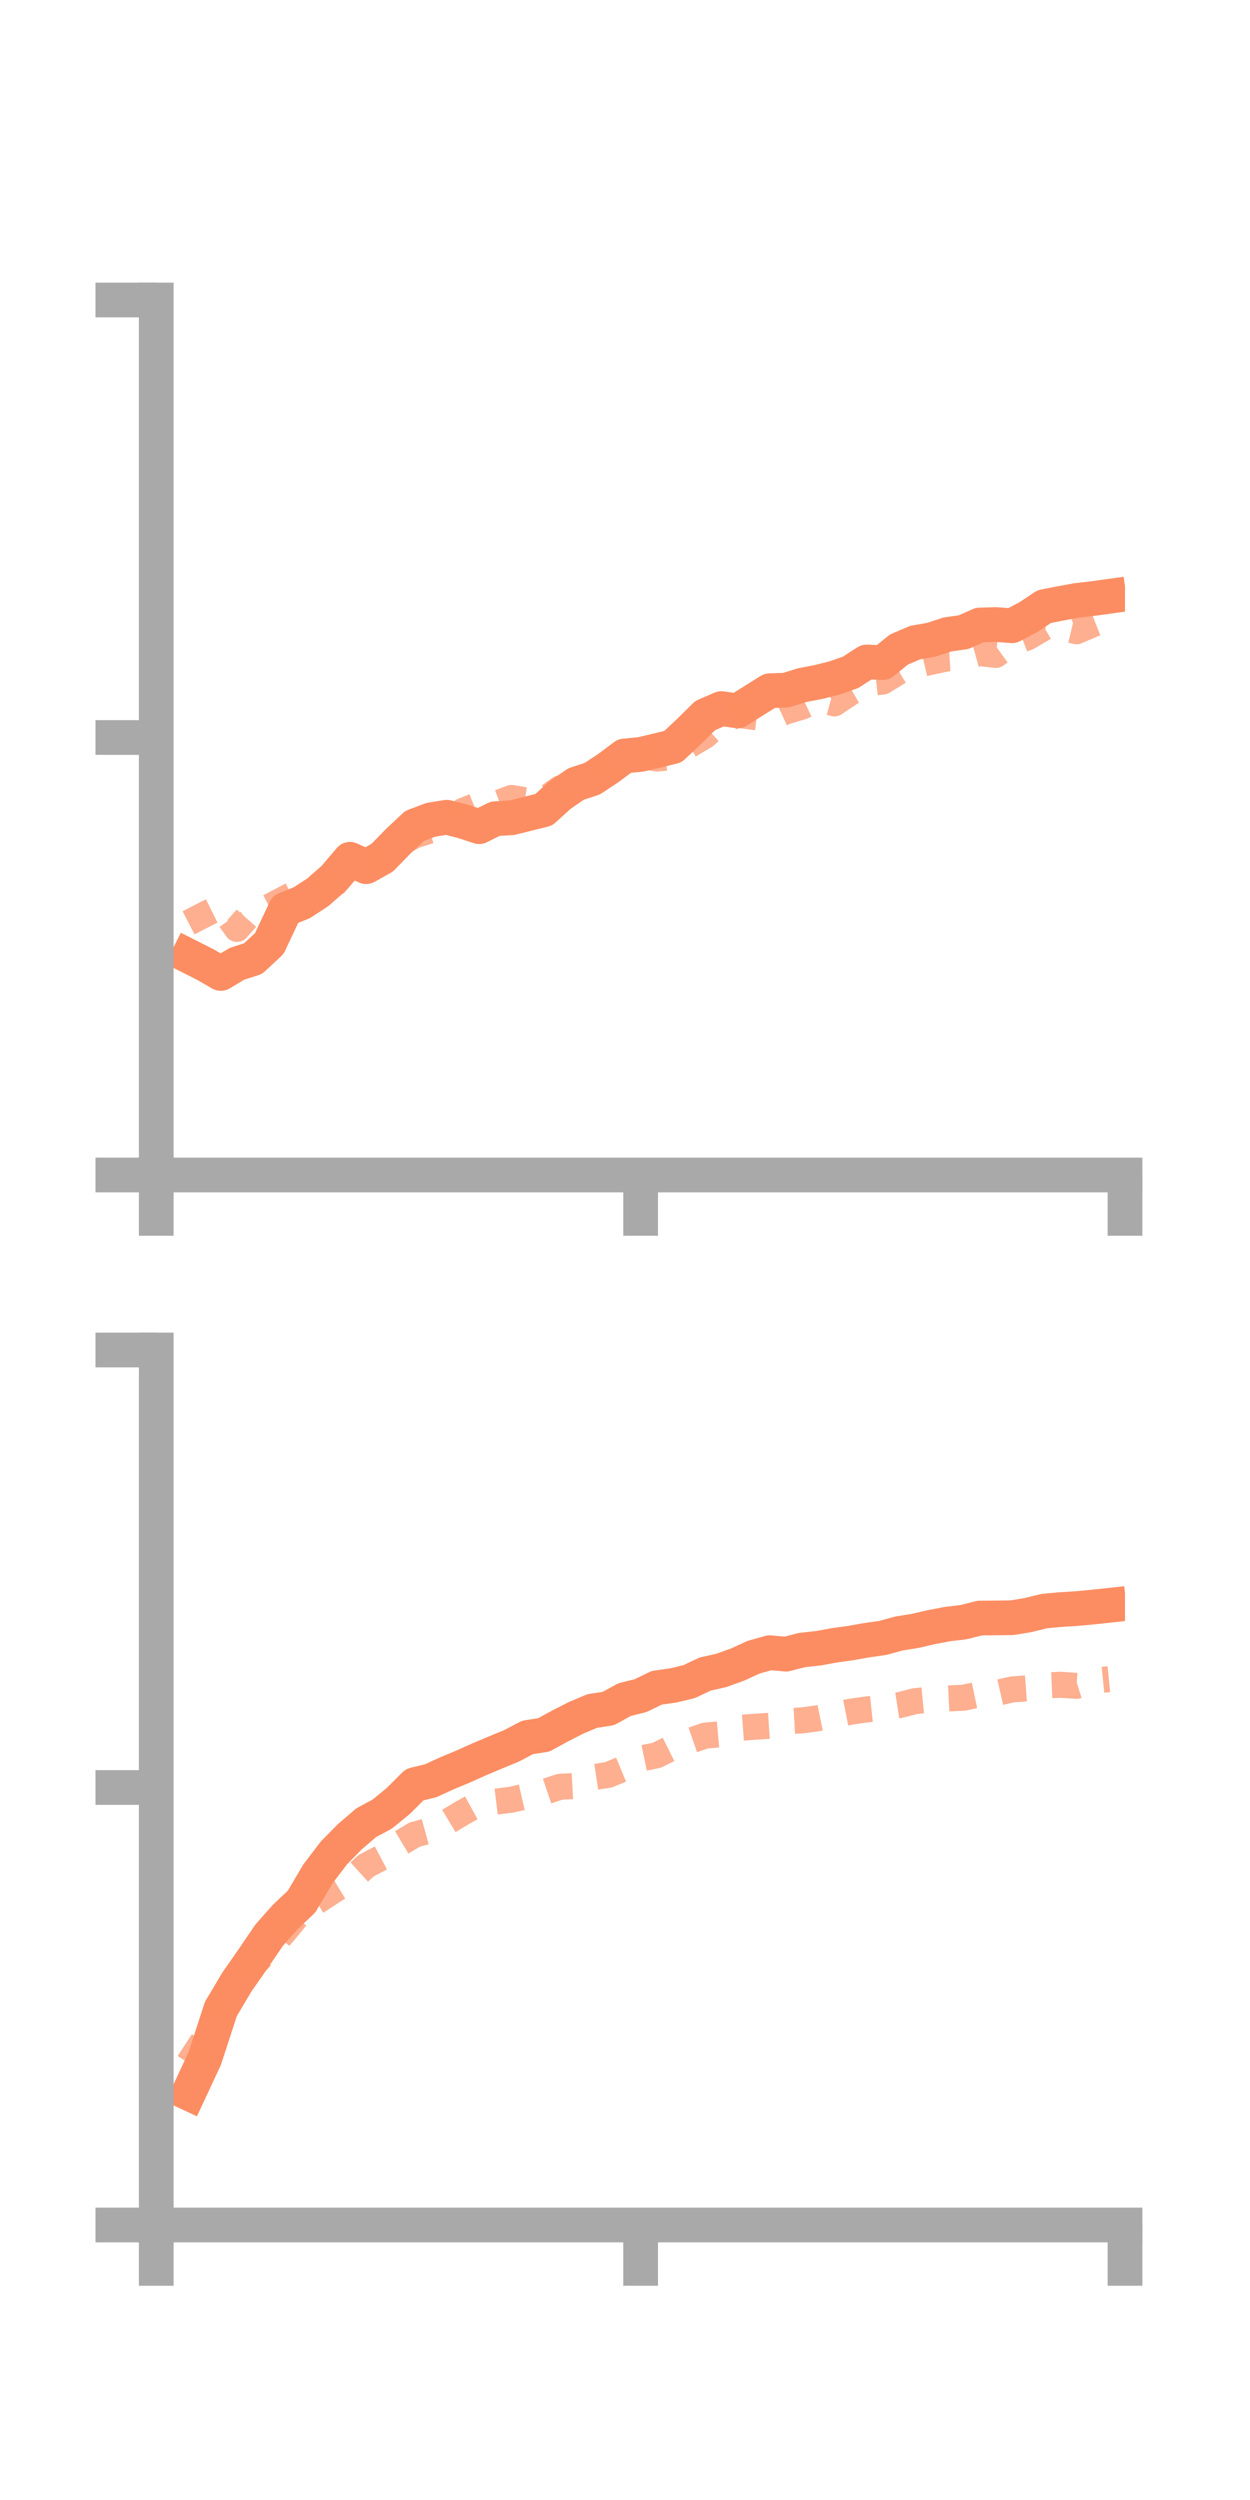 <?xml version="1.0" encoding="utf-8" standalone="no"?>
<!DOCTYPE svg PUBLIC "-//W3C//DTD SVG 1.1//EN"
  "http://www.w3.org/Graphics/SVG/1.1/DTD/svg11.dtd">
<!-- Created with matplotlib (https://matplotlib.org/) -->
<svg height="144pt" version="1.1" viewBox="0 0 72 144" width="72pt" xmlns="http://www.w3.org/2000/svg" xmlns:xlink="http://www.w3.org/1999/xlink">
 <defs>
  <style type="text/css">*{stroke-linecap:butt;stroke-linejoin:round;}</style>
 </defs>
 <g id="figure_1">
  <g id="patch_1">
   <path d="M 0 144 
L 72 144 
L 72 0 
L 0 0 
z
" style="fill:none;"/>
  </g>
  <g id="axes_1">
   <g id="patch_2">
    <path d="M 9 67.68 
L 64.8 67.68 
L 64.8 17.28 
L 9 17.28 
z
" style="fill:none;"/>
   </g>
   <g id="matplotlib.axis_1">
    <g id="xtick_1">
     <g id="line2d_1">
      <defs>
       <path d="M 0 0 
L 0 3.5 
" id="m675720fdb7" style="stroke:#a9a9a9;stroke-width:2;"/>
      </defs>
      <g>
       <use style="fill:#a9a9a9;stroke:#a9a9a9;stroke-width:2;" x="9" xlink:href="#m675720fdb7" y="67.68"/>
      </g>
     </g>
    </g>
    <g id="xtick_2">
     <g id="line2d_2">
      <g>
       <use style="fill:#a9a9a9;stroke:#a9a9a9;stroke-width:2;" x="36.9" xlink:href="#m675720fdb7" y="67.68"/>
      </g>
     </g>
    </g>
    <g id="xtick_3">
     <g id="line2d_3">
      <g>
       <use style="fill:#a9a9a9;stroke:#a9a9a9;stroke-width:2;" x="64.8" xlink:href="#m675720fdb7" y="67.68"/>
      </g>
     </g>
    </g>
   </g>
   <g id="matplotlib.axis_2">
    <g id="ytick_1">
     <g id="line2d_4">
      <defs>
       <path d="M 0 0 
L -3.5 0 
" id="mdbdc9e0a32" style="stroke:#a9a9a9;stroke-width:2;"/>
      </defs>
      <g>
       <use style="fill:#a9a9a9;stroke:#a9a9a9;stroke-width:2;" x="9" xlink:href="#mdbdc9e0a32" y="67.68"/>
      </g>
     </g>
    </g>
    <g id="ytick_2">
     <g id="line2d_5">
      <g>
       <use style="fill:#a9a9a9;stroke:#a9a9a9;stroke-width:2;" x="9" xlink:href="#mdbdc9e0a32" y="42.48"/>
      </g>
     </g>
    </g>
    <g id="ytick_3">
     <g id="line2d_6">
      <g>
       <use style="fill:#a9a9a9;stroke:#a9a9a9;stroke-width:2;" x="9" xlink:href="#mdbdc9e0a32" y="17.28"/>
      </g>
     </g>
    </g>
   </g>
   <g id="line2d_7">
    <path clip-path="url(#p3dfa0540a0)" d="M 10.86 55.07 
L 11.79 55.539 
L 12.72 56.073 
L 13.65 55.514 
L 14.58 55.215 
L 15.51 54.35 
L 16.44 52.378 
L 17.37 52.003 
L 18.3 51.401 
L 19.23 50.587 
L 20.16 49.495 
L 21.09 49.922 
L 22.02 49.4 
L 22.95 48.445 
L 23.88 47.574 
L 24.81 47.222 
L 25.74 47.072 
L 26.67 47.312 
L 27.6 47.618 
L 28.53 47.156 
L 29.46 47.107 
L 30.39 46.874 
L 31.32 46.644 
L 32.25 45.799 
L 33.18 45.16 
L 34.11 44.855 
L 35.04 44.241 
L 35.97 43.544 
L 36.9 43.456 
L 37.83 43.236 
L 38.76 43.009 
L 39.69 42.133 
L 40.62 41.216 
L 41.55 40.814 
L 42.48 40.949 
L 43.41 40.365 
L 44.34 39.784 
L 45.27 39.755 
L 46.2 39.465 
L 47.13 39.287 
L 48.06 39.054 
L 48.99 38.728 
L 49.92 38.13 
L 50.85 38.166 
L 51.78 37.412 
L 52.71 37.014 
L 53.64 36.852 
L 54.57 36.544 
L 55.5 36.414 
L 56.43 36.001 
L 57.36 35.973 
L 58.29 36.044 
L 59.22 35.557 
L 60.15 34.939 
L 61.08 34.757 
L 62.01 34.586 
L 62.94 34.479 
L 63.87 34.35 
" style="fill:none;stroke:#fc8d62;stroke-linecap:square;stroke-width:2;"/>
   </g>
   <g id="line2d_8">
    <path clip-path="url(#p3dfa0540a0)" d="M 10.86 53.155 
L 11.79 52.676 
L 12.72 52.213 
L 13.65 53.505 
L 14.58 52.452 
L 15.51 52.23 
L 16.44 51.744 
L 17.37 51.248 
L 18.3 51.453 
L 19.23 50.911 
L 20.16 50.371 
L 21.09 49.832 
L 22.02 49.186 
L 22.95 48.632 
L 23.88 48.122 
L 24.81 47.831 
L 25.74 47.547 
L 26.67 46.705 
L 27.6 46.331 
L 28.53 46.319 
L 29.46 45.961 
L 30.39 46.117 
L 31.32 46.086 
L 32.25 45.414 
L 33.18 45.23 
L 34.11 44.525 
L 35.04 44.324 
L 35.97 43.453 
L 36.9 43.541 
L 37.83 43.691 
L 38.76 43.616 
L 39.69 42.934 
L 40.62 42.379 
L 41.55 41.536 
L 42.48 41.173 
L 43.41 41.294 
L 44.34 41.406 
L 45.27 40.978 
L 46.2 40.702 
L 47.13 40.261 
L 48.06 40.519 
L 48.99 39.895 
L 49.92 39.36 
L 50.85 39.259 
L 51.78 38.685 
L 52.71 38.337 
L 53.64 38.117 
L 54.57 37.923 
L 55.5 37.871 
L 56.43 37.614 
L 57.36 37.725 
L 58.29 37.052 
L 59.22 36.7 
L 60.15 36.149 
L 61.08 36.14 
L 62.01 36.362 
L 62.94 35.961 
L 63.87 35.597 
" style="fill:none;stroke:#fc8d62;stroke-dasharray:1.5,1.5;stroke-dashoffset:0;stroke-opacity:0.7;stroke-width:1.5;"/>
   </g>
   <g id="patch_3">
    <path d="M 9 67.68 
L 9 17.28 
" style="fill:none;stroke:#a9a9a9;stroke-linecap:square;stroke-linejoin:miter;stroke-width:2;"/>
   </g>
   <g id="patch_4">
    <path d="M 64.8 67.68 
L 64.8 17.28 
" style="fill:none;"/>
   </g>
   <g id="patch_5">
    <path d="M 9 67.68 
L 64.8 67.68 
" style="fill:none;stroke:#a9a9a9;stroke-linecap:square;stroke-linejoin:miter;stroke-width:2;"/>
   </g>
   <g id="patch_6">
    <path d="M 9 17.28 
L 64.8 17.28 
" style="fill:none;"/>
   </g>
  </g>
  <g id="axes_2">
   <g id="patch_7">
    <path d="M 9 128.16 
L 64.8 128.16 
L 64.8 77.76 
L 9 77.76 
z
" style="fill:none;"/>
   </g>
   <g id="matplotlib.axis_3">
    <g id="xtick_4">
     <g id="line2d_9">
      <g>
       <use style="fill:#a9a9a9;stroke:#a9a9a9;stroke-width:2;" x="9" xlink:href="#m675720fdb7" y="128.16"/>
      </g>
     </g>
    </g>
    <g id="xtick_5">
     <g id="line2d_10">
      <g>
       <use style="fill:#a9a9a9;stroke:#a9a9a9;stroke-width:2;" x="36.9" xlink:href="#m675720fdb7" y="128.16"/>
      </g>
     </g>
    </g>
    <g id="xtick_6">
     <g id="line2d_11">
      <g>
       <use style="fill:#a9a9a9;stroke:#a9a9a9;stroke-width:2;" x="64.8" xlink:href="#m675720fdb7" y="128.16"/>
      </g>
     </g>
    </g>
   </g>
   <g id="matplotlib.axis_4">
    <g id="ytick_4">
     <g id="line2d_12">
      <g>
       <use style="fill:#a9a9a9;stroke:#a9a9a9;stroke-width:2;" x="9" xlink:href="#mdbdc9e0a32" y="128.16"/>
      </g>
     </g>
    </g>
    <g id="ytick_5">
     <g id="line2d_13">
      <g>
       <use style="fill:#a9a9a9;stroke:#a9a9a9;stroke-width:2;" x="9" xlink:href="#mdbdc9e0a32" y="102.96"/>
      </g>
     </g>
    </g>
    <g id="ytick_6">
     <g id="line2d_14">
      <g>
       <use style="fill:#a9a9a9;stroke:#a9a9a9;stroke-width:2;" x="9" xlink:href="#mdbdc9e0a32" y="77.76"/>
      </g>
     </g>
    </g>
   </g>
   <g id="line2d_15">
    <path clip-path="url(#pe42439fcdd)" d="M 10.86 120.571 
L 11.79 118.579 
L 12.72 115.72 
L 13.65 114.157 
L 14.58 112.824 
L 15.51 111.457 
L 16.44 110.409 
L 17.37 109.531 
L 18.3 107.954 
L 19.23 106.731 
L 20.16 105.788 
L 21.09 104.99 
L 22.02 104.489 
L 22.95 103.728 
L 23.88 102.798 
L 24.81 102.569 
L 25.74 102.144 
L 26.67 101.756 
L 27.6 101.338 
L 28.53 100.947 
L 29.46 100.563 
L 30.39 100.074 
L 31.32 99.931 
L 32.25 99.422 
L 33.18 98.948 
L 34.11 98.555 
L 35.04 98.413 
L 35.97 97.9 
L 36.9 97.668 
L 37.83 97.216 
L 38.76 97.085 
L 39.69 96.864 
L 40.62 96.424 
L 41.55 96.216 
L 42.48 95.88 
L 43.41 95.454 
L 44.34 95.194 
L 45.27 95.28 
L 46.2 95.041 
L 47.13 94.941 
L 48.06 94.771 
L 48.99 94.642 
L 49.92 94.477 
L 50.85 94.344 
L 51.78 94.09 
L 52.71 93.94 
L 53.64 93.726 
L 54.57 93.547 
L 55.5 93.437 
L 56.43 93.201 
L 57.36 93.193 
L 58.29 93.181 
L 59.22 93.028 
L 60.15 92.798 
L 61.08 92.713 
L 62.01 92.655 
L 62.94 92.568 
L 63.87 92.468 
" style="fill:none;stroke:#fc8d62;stroke-linecap:square;stroke-width:2;"/>
   </g>
   <g id="line2d_16">
    <path clip-path="url(#pe42439fcdd)" d="M 10.86 118.836 
L 11.79 117.412 
L 12.72 115.52 
L 13.65 114.383 
L 14.58 113.187 
L 15.51 112.252 
L 16.44 111.201 
L 17.37 110.053 
L 18.3 109.492 
L 19.23 108.883 
L 20.16 108.311 
L 21.09 107.464 
L 22.02 106.975 
L 22.95 106.233 
L 23.88 105.676 
L 24.81 105.42 
L 25.74 104.957 
L 26.67 104.396 
L 27.6 103.885 
L 28.53 103.779 
L 29.46 103.662 
L 30.39 103.447 
L 31.32 103.232 
L 32.25 102.918 
L 33.18 102.871 
L 34.11 102.374 
L 35.04 102.233 
L 35.97 101.848 
L 36.9 101.298 
L 37.83 101.103 
L 38.76 100.641 
L 39.69 100.291 
L 40.62 99.972 
L 41.55 99.89 
L 42.48 99.536 
L 43.41 99.466 
L 44.34 99.405 
L 45.27 99.146 
L 46.2 99.095 
L 47.13 98.97 
L 48.06 98.78 
L 48.99 98.596 
L 49.92 98.464 
L 50.85 98.365 
L 51.78 98.222 
L 52.71 97.986 
L 53.64 97.898 
L 54.57 97.834 
L 55.5 97.789 
L 56.43 97.593 
L 57.36 97.527 
L 58.29 97.313 
L 59.22 97.244 
L 60.15 97.085 
L 61.08 97.044 
L 62.01 97.106 
L 62.94 96.814 
L 63.87 96.72 
" style="fill:none;stroke:#fc8d62;stroke-dasharray:1.5,1.5;stroke-dashoffset:0;stroke-opacity:0.7;stroke-width:1.5;"/>
   </g>
   <g id="patch_8">
    <path d="M 9 128.16 
L 9 77.76 
" style="fill:none;stroke:#a9a9a9;stroke-linecap:square;stroke-linejoin:miter;stroke-width:2;"/>
   </g>
   <g id="patch_9">
    <path d="M 64.8 128.16 
L 64.8 77.76 
" style="fill:none;"/>
   </g>
   <g id="patch_10">
    <path d="M 9 128.16 
L 64.8 128.16 
" style="fill:none;stroke:#a9a9a9;stroke-linecap:square;stroke-linejoin:miter;stroke-width:2;"/>
   </g>
   <g id="patch_11">
    <path d="M 9 77.76 
L 64.8 77.76 
" style="fill:none;"/>
   </g>
  </g>
 </g>
 <defs>
  <clipPath id="p3dfa0540a0">
   <rect height="50.4" width="55.8" x="9" y="17.28"/>
  </clipPath>
  <clipPath id="pe42439fcdd">
   <rect height="50.4" width="55.8" x="9" y="77.76"/>
  </clipPath>
 </defs>
</svg>
